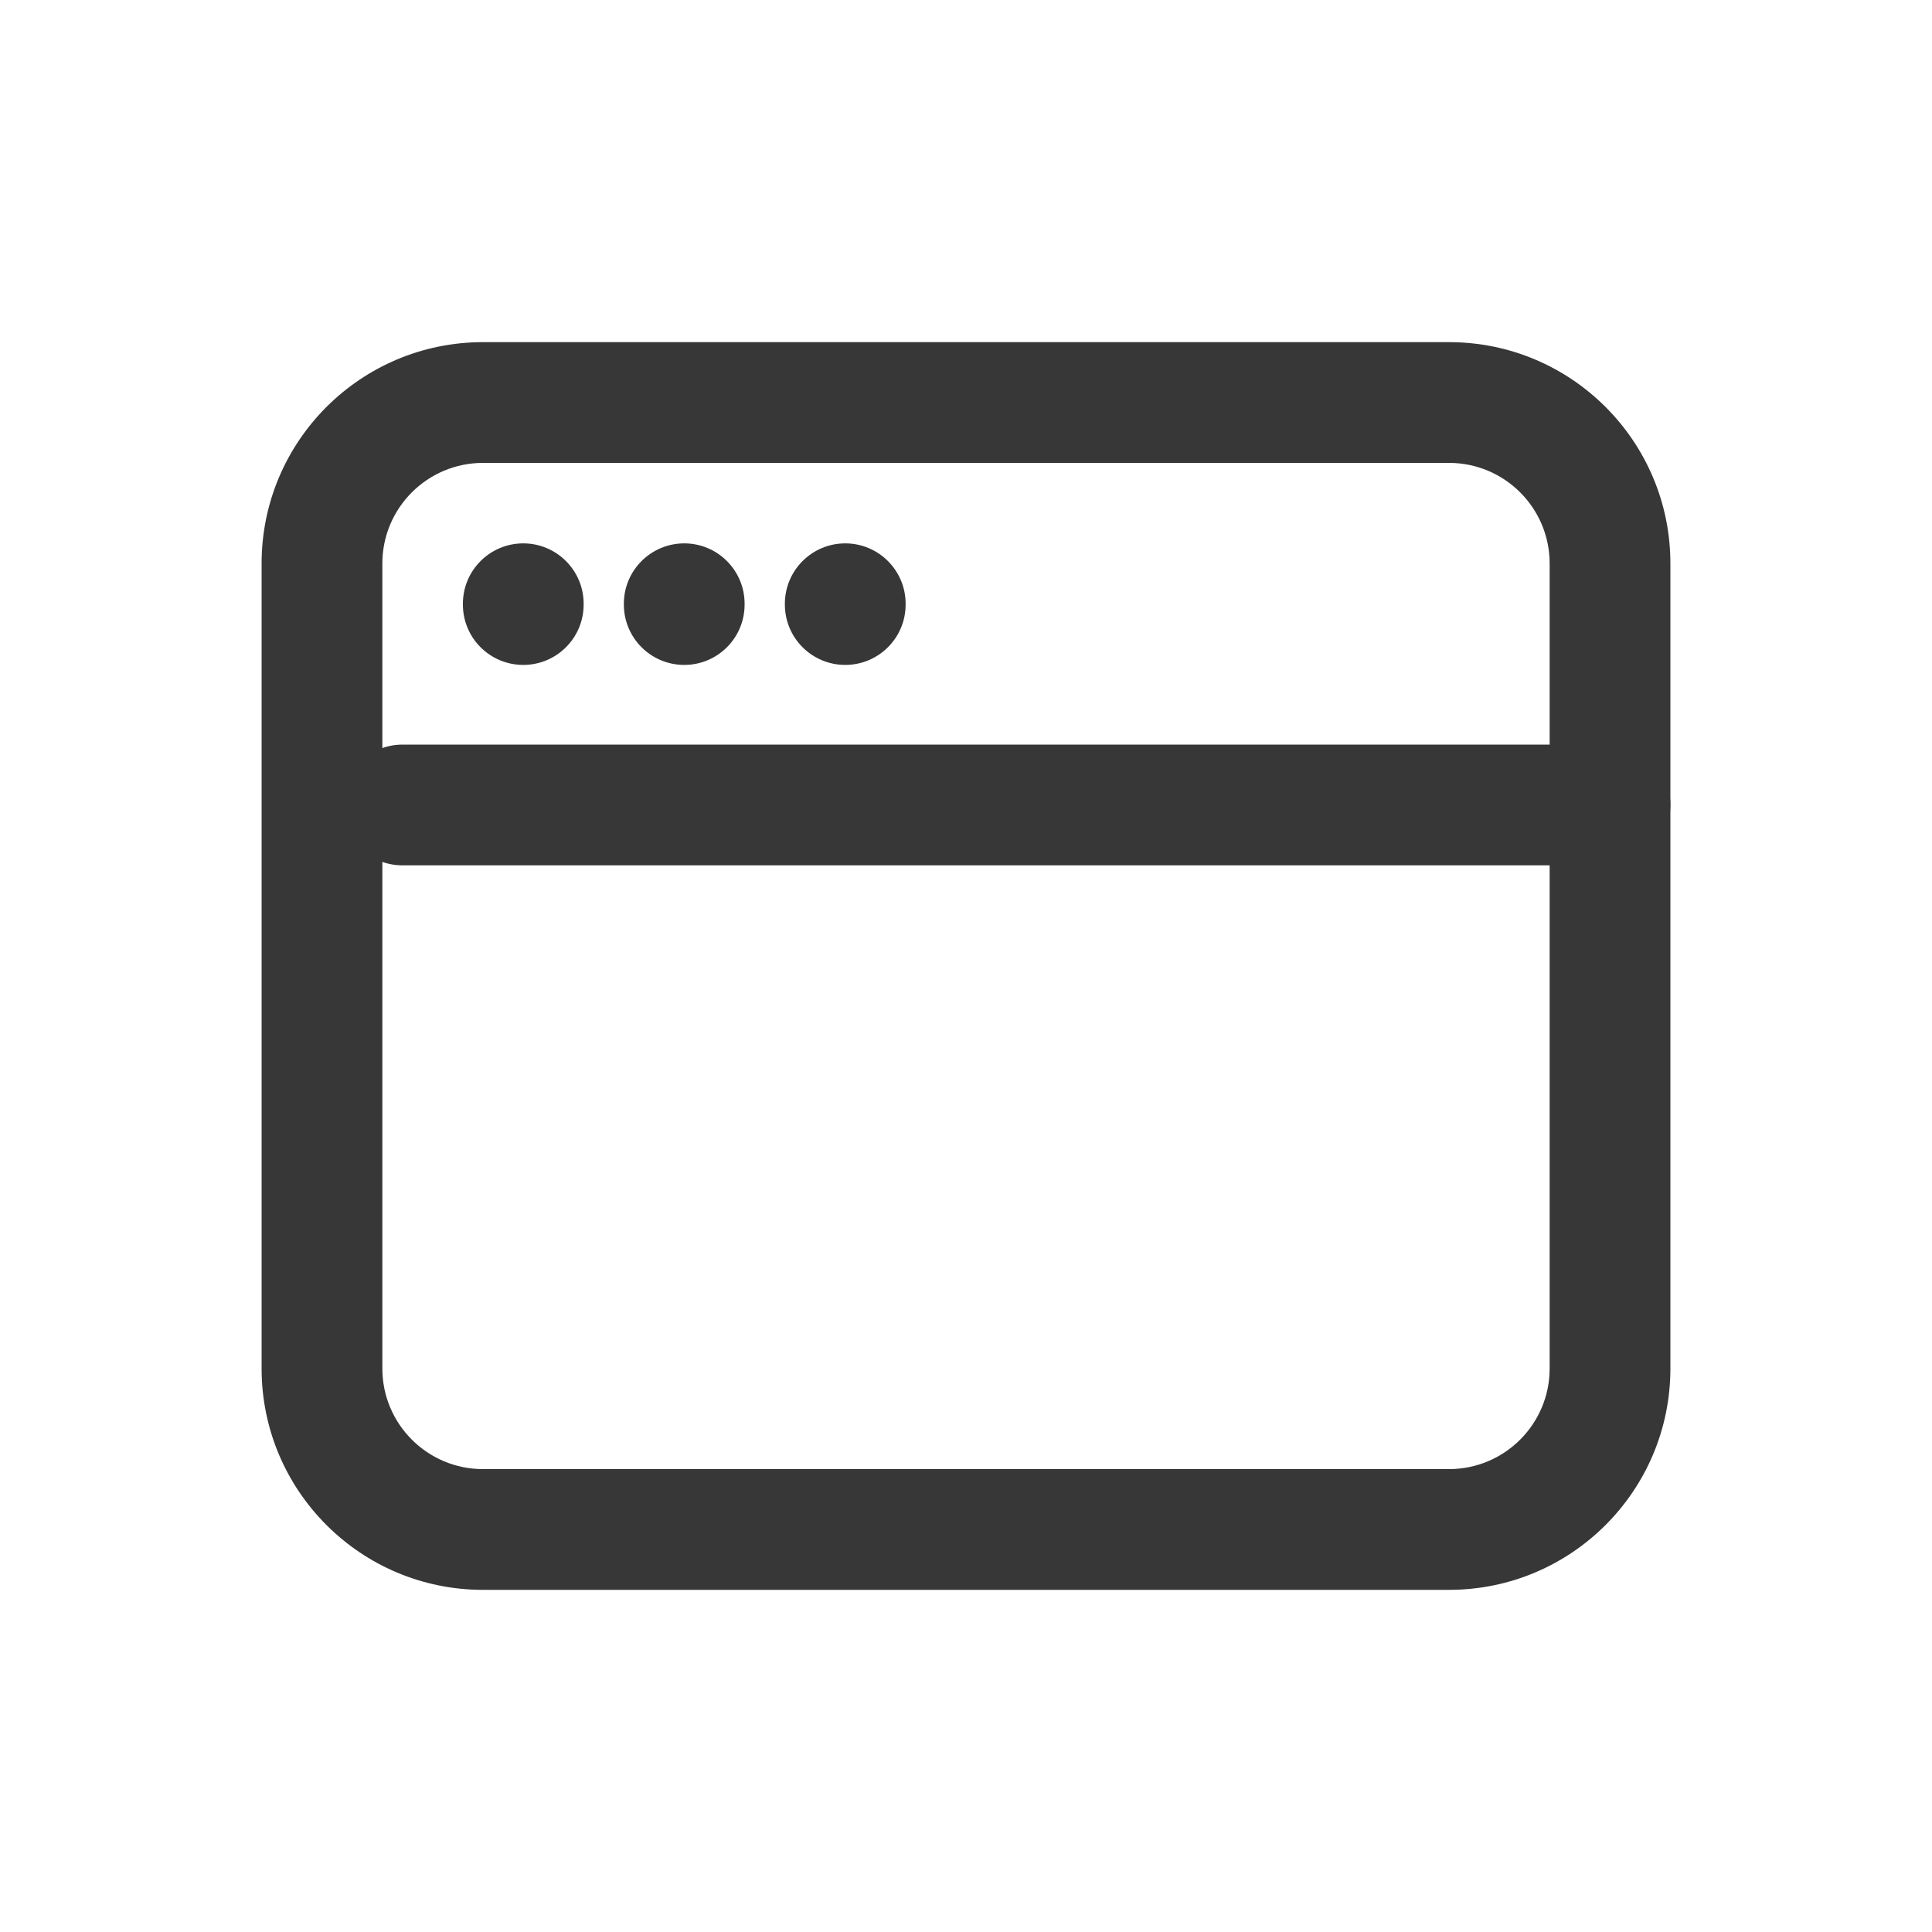 <svg xmlns="http://www.w3.org/2000/svg" xlink="http://www.w3.org/1999/xlink" viewBox="0 0 32 32" id="svg3526443353"><path d="M 4.333 9.333 C 4.333 7.308 5.975 5.667 8 5.667 L 24 5.667 C 26.025 5.667 27.667 7.308 27.667 9.333 L 27.667 22.667 C 27.667 24.692 26.025 26.333 24 26.333 L 8 26.333 C 5.975 26.333 4.333 24.692 4.333 22.667 Z M 8 7.667 C 7.08 7.667 6.333 8.413 6.333 9.333 L 6.333 22.667 C 6.333 23.587 7.08 24.333 8 24.333 L 24 24.333 C 24.92 24.333 25.667 23.587 25.667 22.667 L 25.667 9.333 C 25.667 8.413 24.92 7.667 24 7.667 Z" fill="rgb(55, 55, 55) /* {&quot;name&quot;:&quot;Text / White&quot;} */"/><path d="M 5.667 13.333 C 5.667 12.781 6.114 12.333 6.667 12.333 L 26.667 12.333 C 27.219 12.333 27.667 12.781 27.667 13.333 C 27.667 13.886 27.219 14.333 26.667 14.333 L 6.667 14.333 C 6.114 14.333 5.667 13.886 5.667 13.333 Z M 8.667 9 C 9.219 9 9.667 9.448 9.667 10 L 9.667 10.013 C 9.667 10.566 9.219 11.013 8.667 11.013 C 8.114 11.013 7.667 10.566 7.667 10.013 L 7.667 10 C 7.667 9.448 8.114 9 8.667 9 Z M 11.333 9 C 11.886 9 12.333 9.448 12.333 10 L 12.333 10.013 C 12.333 10.566 11.886 11.013 11.333 11.013 C 10.781 11.013 10.333 10.566 10.333 10.013 L 10.333 10 C 10.333 9.448 10.781 9 11.333 9 Z M 14 9 C 14.552 9 15 9.448 15 10 L 15 10.013 C 15 10.566 14.552 11.013 14 11.013 C 13.448 11.013 13 10.566 13 10.013 L 13 10 C 13 9.448 13.448 9 14 9 Z" fill="rgb(55, 55, 55) /* {&quot;name&quot;:&quot;Text / White&quot;} */"/></svg>